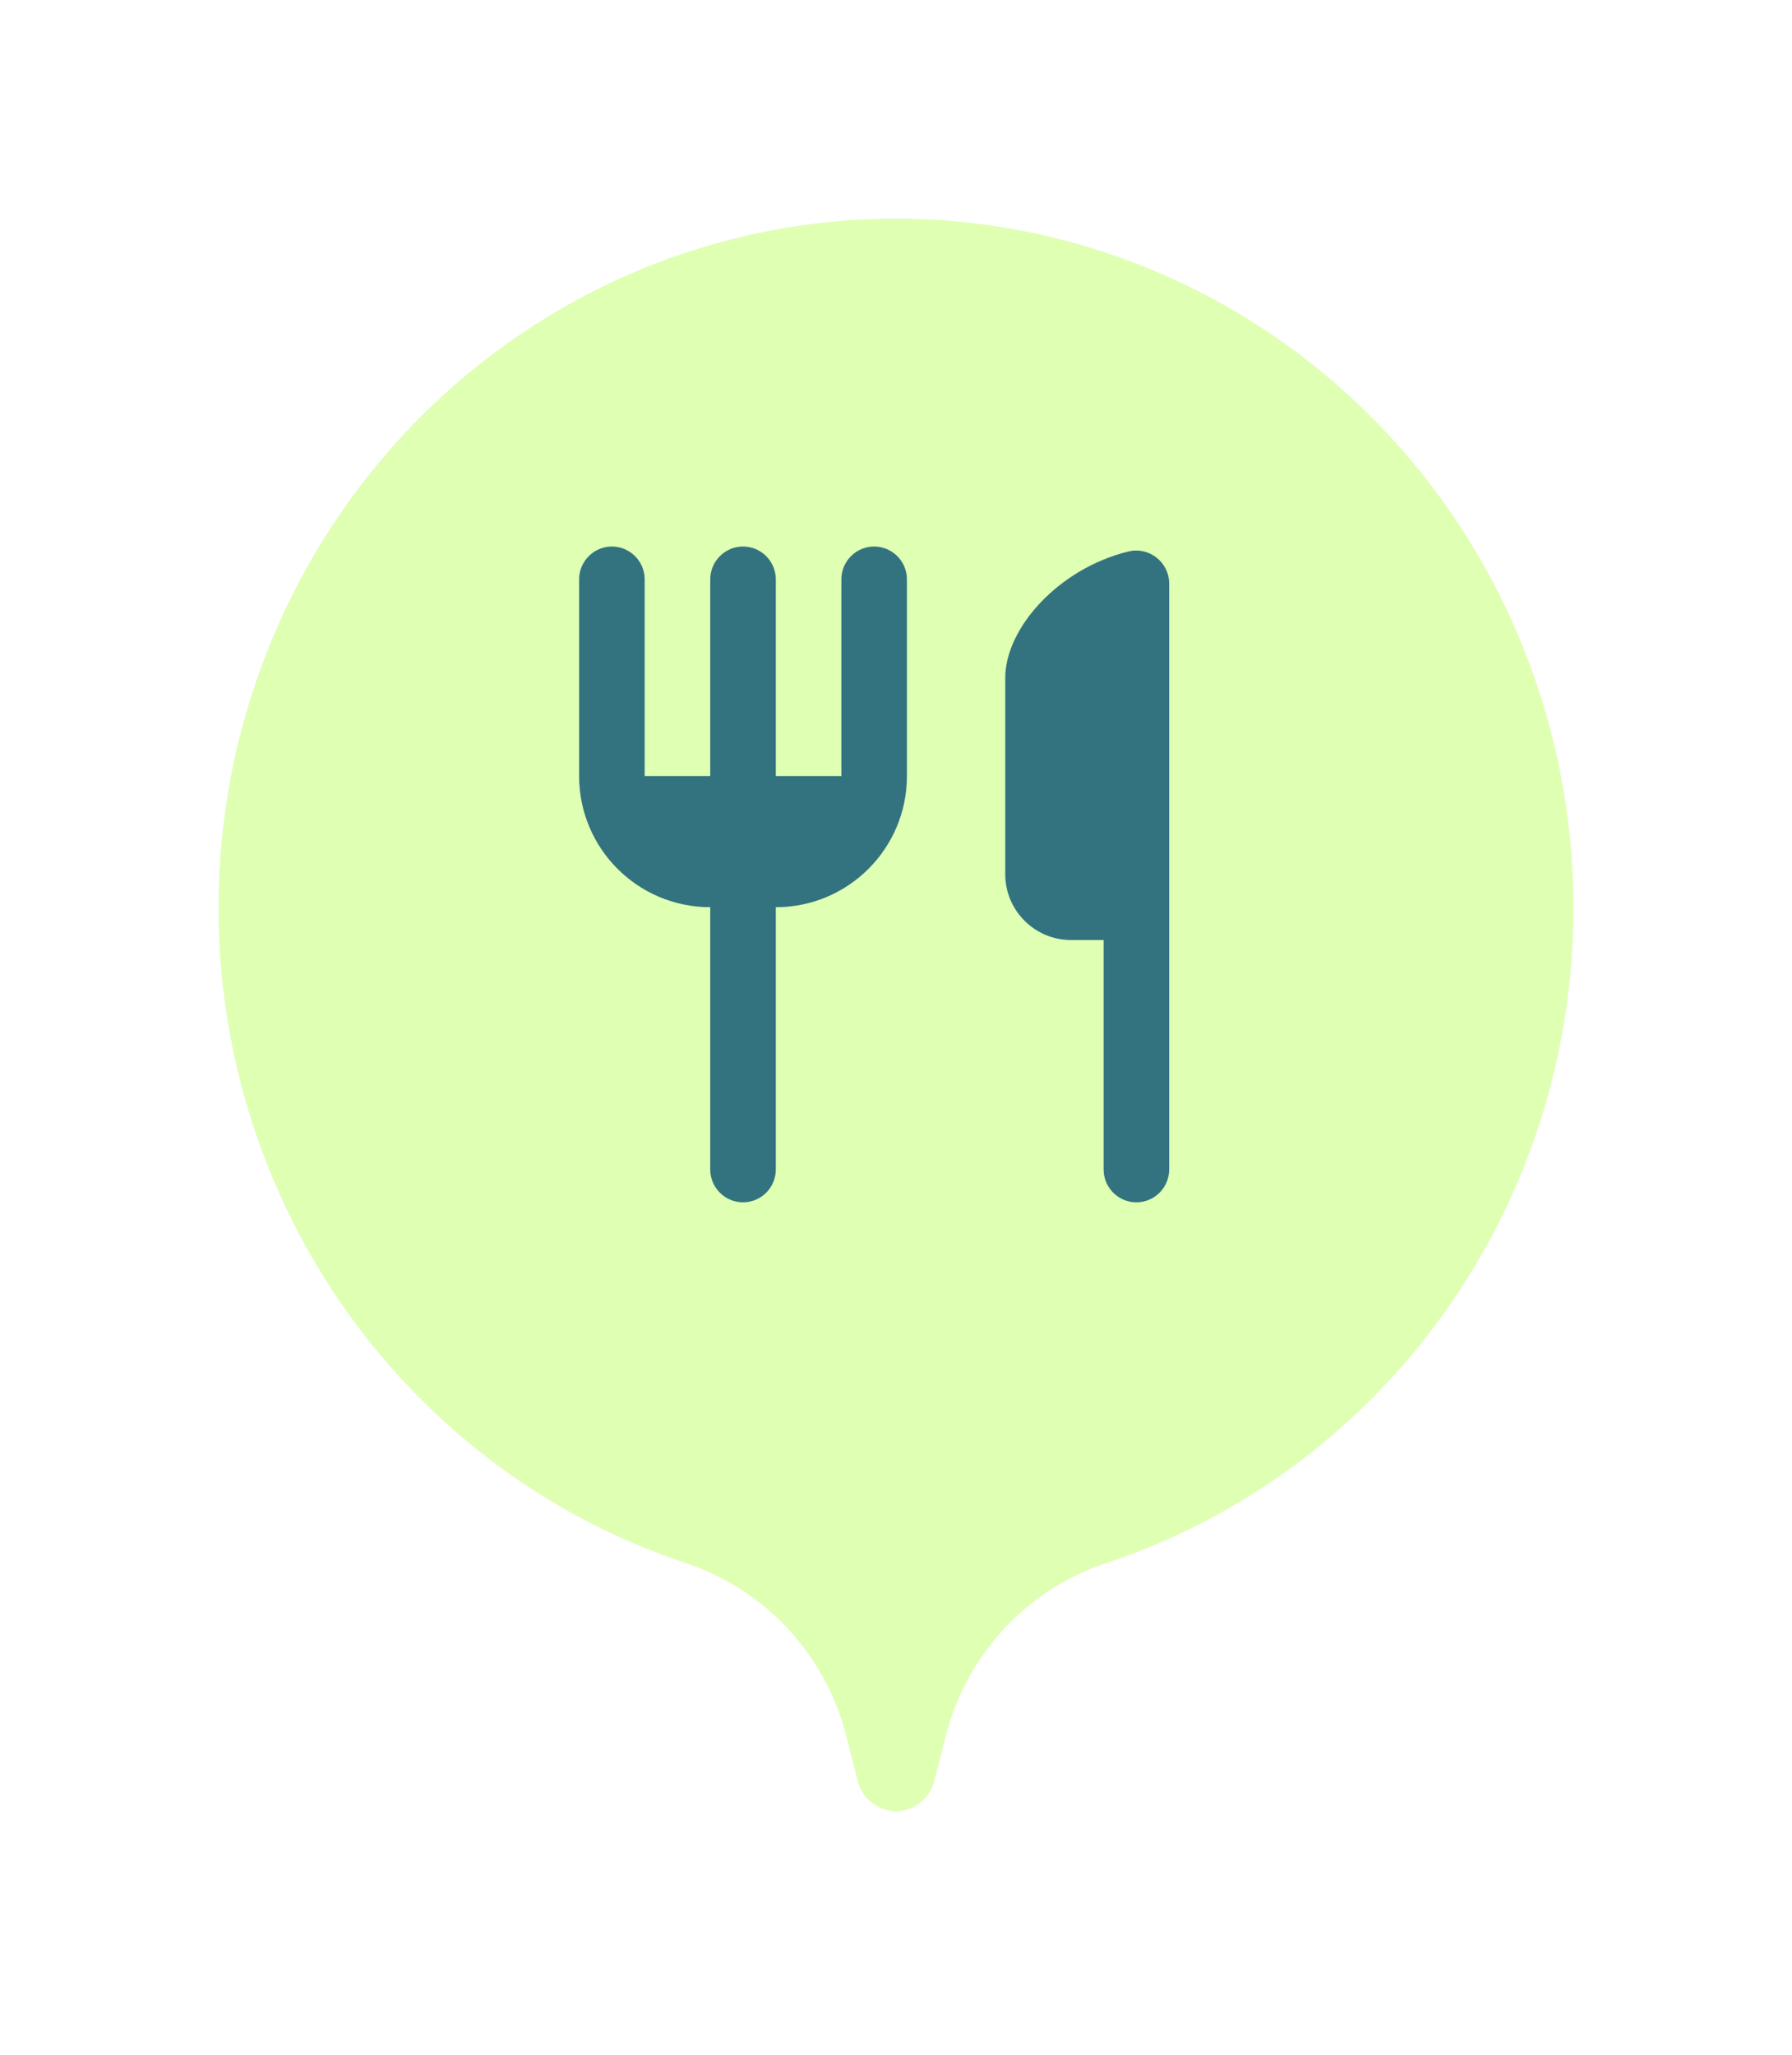 <svg width="41" height="47" viewBox="0 0 41 47" fill="none" xmlns="http://www.w3.org/2000/svg">
<g filter="url(#filter0_d_1142_25690)">
<path d="M20.512 4C18.475 3.999 16.457 4.406 14.575 5.198C12.692 5.99 10.982 7.152 9.541 8.616C8.1 10.081 6.958 11.82 6.179 13.733C5.399 15.647 4.999 17.698 5 19.769C5 23.105 6.041 26.356 7.974 29.052C9.907 31.748 12.631 33.751 15.755 34.773C16.651 35.08 17.456 35.614 18.093 36.325C18.73 37.036 19.178 37.9 19.395 38.836L19.611 39.676C19.651 39.887 19.762 40.077 19.925 40.214C20.088 40.35 20.293 40.425 20.504 40.425C20.714 40.423 20.917 40.348 21.078 40.211C21.239 40.075 21.349 39.886 21.389 39.676L21.605 38.836C21.822 37.9 22.27 37.036 22.907 36.325C23.544 35.614 24.349 35.08 25.245 34.773C28.369 33.751 31.093 31.748 33.026 29.052C34.959 26.356 36 23.105 36 19.769C36 15.591 34.369 11.584 31.465 8.628C28.561 5.671 24.622 4.007 20.512 4Z" fill="#DFFFB3"/>
</g>
<g clip-path="url(#clip0_1142_25690)">
<path d="M23 15.5V20C23 20.825 23.675 21.5 24.5 21.5H25.25V26.75C25.25 27.163 25.587 27.5 26 27.5C26.413 27.5 26.75 27.163 26.75 26.75V13.348C26.75 12.86 26.293 12.5 25.82 12.613C24.2 13.01 23 14.383 23 15.5ZM19.25 17.75H17.75V13.25C17.75 12.838 17.413 12.5 17 12.5C16.587 12.5 16.25 12.838 16.25 13.25V17.75H14.75V13.25C14.75 12.838 14.412 12.5 14 12.5C13.588 12.5 13.25 12.838 13.25 13.25V17.75C13.25 19.407 14.592 20.75 16.25 20.75V26.75C16.25 27.163 16.587 27.5 17 27.5C17.413 27.5 17.75 27.163 17.75 26.75V20.75C19.407 20.75 20.75 19.407 20.75 17.75V13.25C20.75 12.838 20.413 12.5 20 12.5C19.587 12.5 19.25 12.838 19.25 13.25V17.75Z" fill="#337380"/>
</g>
<defs>
<filter id="filter0_d_1142_25690" x="0" y="0" width="41" height="46.425" filterUnits="userSpaceOnUse" color-interpolation-filters="sRGB">
<feFlood flood-opacity="0" result="BackgroundImageFix"/>
<feColorMatrix in="SourceAlpha" type="matrix" values="0 0 0 0 0 0 0 0 0 0 0 0 0 0 0 0 0 0 127 0" result="hardAlpha"/>
<feOffset dy="1"/>
<feGaussianBlur stdDeviation="2.5"/>
<feComposite in2="hardAlpha" operator="out"/>
<feColorMatrix type="matrix" values="0 0 0 0 0 0 0 0 0 0 0 0 0 0 0 0 0 0 0.1 0"/>
<feBlend mode="normal" in2="BackgroundImageFix" result="effect1_dropShadow_1142_25690"/>
<feBlend mode="normal" in="SourceGraphic" in2="effect1_dropShadow_1142_25690" result="shape"/>
</filter>
<clipPath id="clip0_1142_25690">
<rect width="16" height="16" fill="white" transform="translate(12 12)"/>
</clipPath>
</defs>
</svg>
